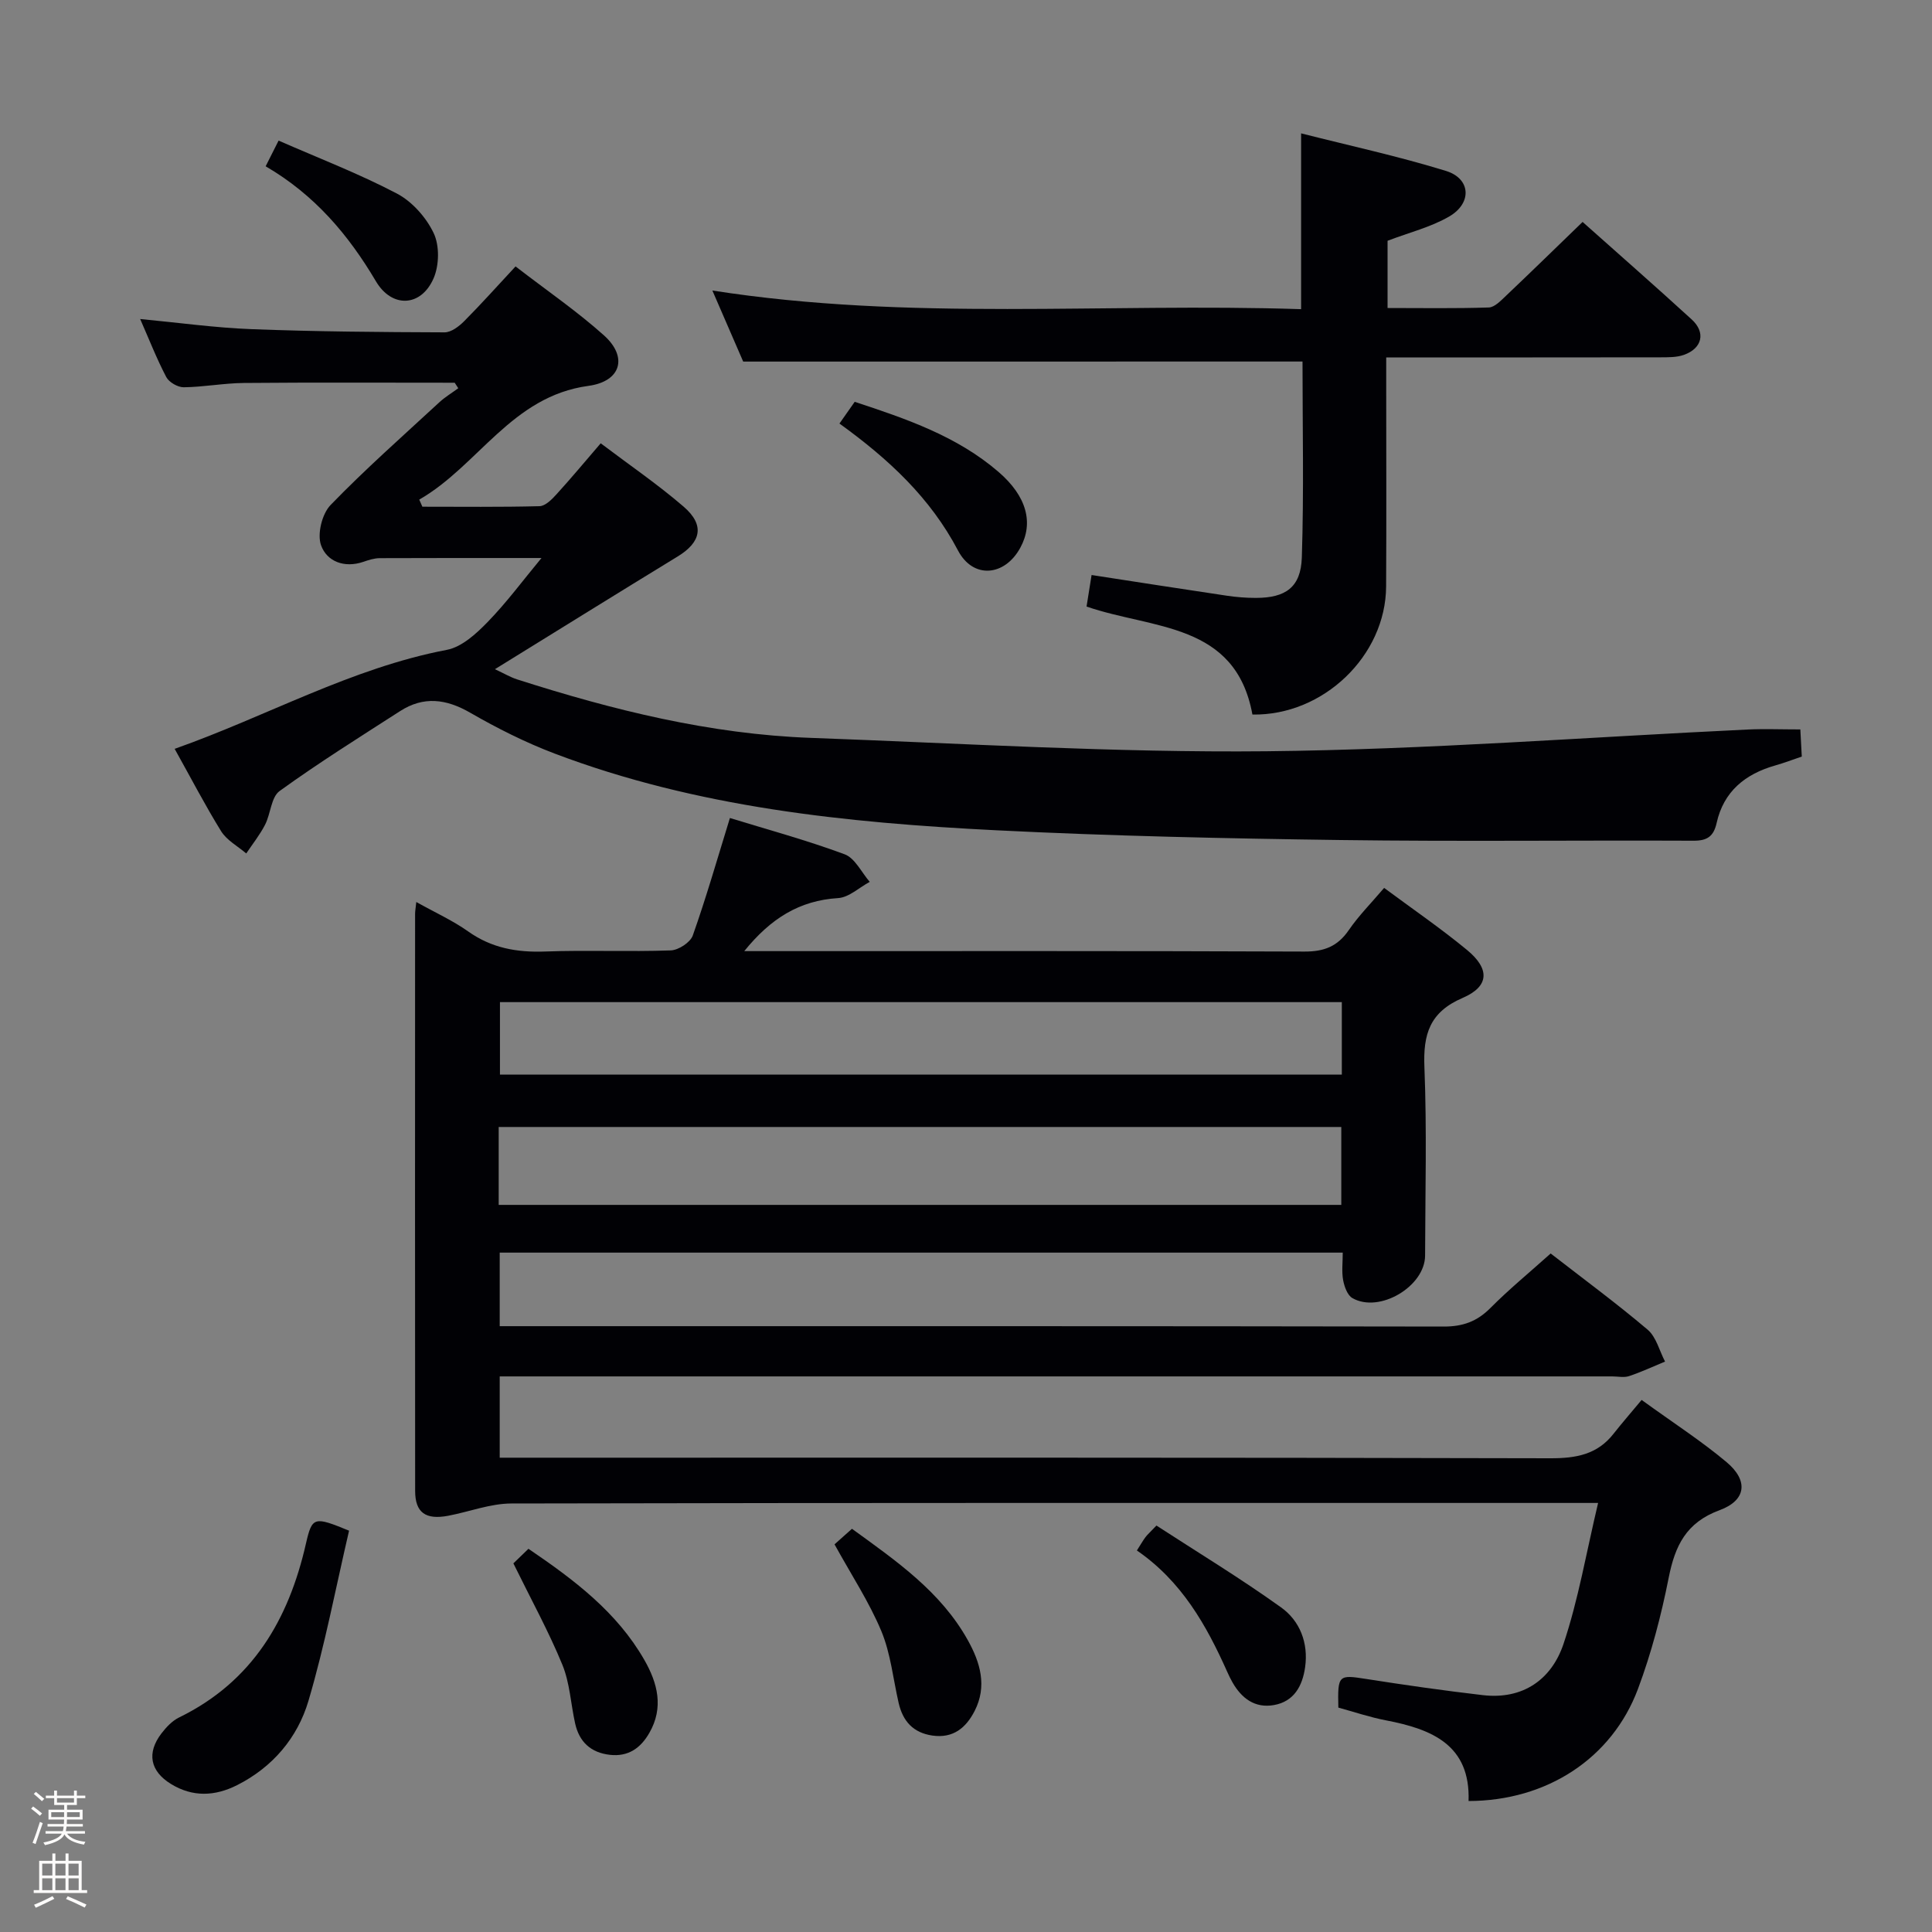 <svg enable-background="new 0 0 400 400" viewBox="0 0 400 400" xmlns="http://www.w3.org/2000/svg"><rect x="0" y="0" width="400" height="400" fill="#808080" stroke="none"/><path d="m6.44 374.46.42-.45c.65.47 1.27.95 1.85 1.44l-.45.49c-.65-.56-1.25-1.06-1.82-1.48m.93 7.33-.63-.26c.55-1.36 1.05-2.8 1.52-4.33.19.1.38.19.59.27-.46 1.29-.95 2.73-1.48 4.32m-.38-10.38.44-.42c.43.34 1.01.82 1.74 1.44l-.49.49c-.53-.51-1.09-1.01-1.69-1.51m2.5.35h1.72v-1.04h.59v1.04h3.52v-1.04h.59v1.04h1.75v.53h-1.75v1.42h-2.03v.97h3.22v2.03h-3.24c0 .35-.01.66-.03.93h3.32v.53h-3.37c-.03.27-.08.58-.15.94h3.96v.53h-3.71c.67.92 1.93 1.48 3.79 1.68-.13.24-.23.44-.29.59-2.13-.38-3.48-1.08-4.04-2.12-.43.97-1.77 1.72-4.03 2.23-.09-.19-.2-.37-.33-.55 2.1-.42 3.37-1.03 3.81-1.83h-3.36v-.53h3.58c.08-.29.13-.61.16-.94h-3.33v-.53h3.39c.02-.27.04-.58.04-.93h-3.23v-2.03h3.25v-.97h-2.07v-1.42h-1.73zm1.12 3.44v1h2.65c.01-.3.02-.44.01-.4v-.25-.35zm1.19-2h3.52v-.91h-3.52zm4.71 2h-2.63v.59c0 .15-.01.28-.01.4h2.64z" fill="#fcfbfa"/><path d="m13.56 383.74h.63v1.52h2.72v6.07h1.13v.6h-11.06v-.6h1.13v-6.07h2.73v-1.52h.63v1.52h2.1v-1.52zm-2.69 8.83.38.56c-1.24.63-2.53 1.25-3.85 1.85-.1-.21-.21-.42-.34-.63 1.36-.55 2.63-1.15 3.81-1.78m-2.13-4.27h2.1v-2.45h-2.1zm0 3.04h2.1v-2.46h-2.1zm2.72-3.04h2.1v-2.45h-2.1zm0 3.04h2.1v-2.46h-2.1zm6.07 3.6c-1.41-.71-2.7-1.3-3.86-1.78l.35-.56c1.45.62 2.75 1.19 3.88 1.72zm-1.25-9.09h-2.1v2.45h2.1zm-2.09 5.49h2.1v-2.46h-2.1z" fill="#fcfbfa"/><g fill="#010105"><path d="m339.88 289.84c6.65 4.82 12.4 8.52 17.6 12.89 4.54 3.81 4.08 7.9-1.46 9.94-6.94 2.55-9.23 7.38-10.54 14.01-1.54 7.78-3.58 15.56-6.35 22.98-5.4 14.43-18.93 23.2-35.08 23.22.4-11.63-7.61-14.88-17.1-16.7-3.38-.65-6.67-1.77-9.86-2.64-.16-6.79.02-6.83 5.76-5.93 8.03 1.26 16.08 2.41 24.15 3.35 8.33.97 14.24-3.26 16.71-10.61 3.08-9.19 4.71-18.88 7.16-29.18-2.97 0-4.75 0-6.53 0-72.82 0-145.64-.05-218.47.11-4.35.01-8.69 1.71-13.06 2.54-4.7.89-6.85-.65-6.86-5.13-.04-39.83-.02-79.65-.01-119.48 0-.6.12-1.2.25-2.46 3.89 2.18 7.53 3.82 10.72 6.08 4.88 3.47 10.13 4.39 15.98 4.17 8.65-.32 17.33.08 25.99-.23 1.6-.06 4.04-1.65 4.55-3.08 2.76-7.79 5.04-15.74 7.69-24.33 7.7 2.37 15.86 4.58 23.75 7.51 2.14.79 3.49 3.74 5.2 5.71-2.18 1.17-4.3 3.22-6.55 3.36-8.02.5-13.96 4.22-19.43 10.98h6c36.66 0 73.32-.06 109.98.09 4.08.02 6.87-1.07 9.18-4.44 2.06-3 4.67-5.62 7.32-8.74 5.79 4.3 11.68 8.33 17.16 12.85 4.76 3.92 4.63 7.54-.89 9.92-6.86 2.95-8.21 7.53-7.93 14.36.52 12.98.17 25.99.14 38.99-.02 6.4-9.48 12.01-15.06 8.8-1.03-.59-1.66-2.38-1.91-3.72-.32-1.74-.08-3.59-.08-5.69-58.3 0-116.22 0-174.54 0v15.23h5.94c63.16 0 126.31-.03 189.47.08 3.98.01 6.93-1.04 9.72-3.86 3.85-3.87 8.09-7.35 12.46-11.27 6.81 5.29 13.63 10.31 20.07 15.77 1.79 1.52 2.44 4.37 3.61 6.61-2.48 1.02-4.92 2.17-7.45 3.01-1.05.35-2.31.06-3.48.06-74.66 0-149.31 0-223.97 0-1.99 0-3.99 0-6.37 0v16.83h6.05c70.49 0 140.98-.06 211.47.12 5.36.01 9.75-.78 13.13-5.13 1.74-2.21 3.6-4.34 5.77-6.95zm-236.63-40.38h174.45c0-5.61 0-10.86 0-16.13-58.29 0-116.28 0-174.45 0zm174.56-41.98c-58.48 0-116.49 0-174.3 0v15.01h174.3c0-5.13 0-9.91 0-15.01z"/><path d="m36.16 155.04c19.12-6.75 36.54-16.72 56.37-20.5 3.08-.59 6.07-3.33 8.41-5.74 3.92-4.02 7.28-8.58 11.17-13.27-11.45 0-22.47-.02-33.49.03-1.13.01-2.3.38-3.39.76-3.95 1.35-7.57-.08-8.76-3.43-.83-2.32.2-6.5 1.97-8.33 7.17-7.41 14.92-14.25 22.51-21.26 1.19-1.1 2.61-1.95 3.93-2.92-.25-.38-.49-.76-.74-1.14-14.56 0-29.12-.08-43.67.05-4.14.04-8.28.84-12.43.89-1.23.01-3.06-1.04-3.62-2.12-1.99-3.8-3.56-7.83-5.4-12.01 7.93.75 15.48 1.81 23.07 2.1 13.3.51 26.62.61 39.94.66 1.38.01 3.01-1.24 4.09-2.33 3.5-3.52 6.81-7.23 10.62-11.32 6.61 5.1 12.79 9.33 18.31 14.28 5 4.49 3.52 9.54-3.22 10.45-15.91 2.15-22.79 16.52-35.03 23.55.22.49.43.98.65 1.47 8.09 0 16.17.1 24.25-.11 1.19-.03 2.54-1.38 3.48-2.42 3.01-3.3 5.87-6.74 9.19-10.6 5.91 4.47 11.8 8.49 17.17 13.12 4.41 3.8 3.64 7.34-1.23 10.31-12.43 7.59-24.79 15.28-37.84 23.34 1.99.93 3.23 1.67 4.56 2.1 19.82 6.35 39.94 11.36 60.86 12.12 31.43 1.14 62.87 3.08 94.29 2.77 33.23-.34 66.43-2.93 99.65-4.5 3.47-.16 6.96-.02 10.91-.02.09 1.64.18 3.4.3 5.62-1.86.63-3.66 1.32-5.5 1.84-6.22 1.77-10.68 5.38-12.13 11.91-.62 2.76-1.93 3.69-4.81 3.67-24.33-.11-48.66.19-72.99-.14-23.79-.32-47.6-.83-71.36-2.02-31.09-1.56-62-4.73-91.44-15.89-6.03-2.29-11.87-5.23-17.46-8.45-4.99-2.88-9.66-3.46-14.52-.33-8.39 5.4-16.86 10.7-24.94 16.54-1.76 1.27-1.84 4.7-3.01 6.98-1.08 2.1-2.58 3.98-3.9 5.95-1.76-1.51-4.01-2.71-5.19-4.59-3.3-5.33-6.2-10.93-9.63-17.07z"/><path d="m153.87 74.86c-1.83-4.22-3.94-9.08-6.38-14.71 40.85 6.39 81.34 2.52 121.89 3.86 0-12.33 0-23.89 0-36.4 10.04 2.55 20.15 4.74 30 7.78 5.12 1.58 5.44 6.63.7 9.41-3.79 2.22-8.25 3.31-12.8 5.05v13.92c7.08 0 14.03.12 20.96-.11 1.21-.04 2.5-1.42 3.54-2.4 5.29-5.02 10.51-10.12 15.88-15.31 7.47 6.66 15.1 13.34 22.59 20.19 2.95 2.69 2.19 5.98-1.61 7.33-1.51.54-3.26.5-4.91.51-18.65.03-37.3.02-56.73.02v5.44c0 14 .06 28-.02 41.99-.08 14.34-13.01 26.77-27.68 26.51-3.49-19.12-20.67-17.63-34.34-22.36.32-2.02.65-4.07 1.04-6.53 9.47 1.46 18.75 2.91 28.03 4.29 1.97.29 3.97.45 5.96.45 6.17 0 9.34-2.18 9.54-8.38.44-13.6.14-27.23.14-40.56-38.58.01-76.8.01-115.8.01z"/><path d="m72.27 316.91c-2.76 11.83-5 23.71-8.41 35.24-2.25 7.6-7.37 13.7-14.74 17.43-4.6 2.33-9.22 2.54-13.73-.23-4.31-2.65-5.06-6.42-1.96-10.47.99-1.29 2.23-2.61 3.65-3.3 15.14-7.39 22.68-20.2 26.27-36.03 1.28-5.58 1.7-5.6 8.92-2.64z"/><path d="m172.78 319.74c.86-.76 2.18-1.94 3.61-3.22 9.24 6.7 18.4 13.03 23.99 23.07 2.59 4.64 4.02 9.53 1.41 14.64-1.78 3.48-4.43 5.72-8.75 5.1-3.99-.58-6.11-2.98-6.98-6.73-1.15-4.99-1.65-10.24-3.59-14.9-2.52-6.03-6.18-11.59-9.69-17.96z"/><path d="m106.29 323.68c.55-.53 1.73-1.68 3.12-3.02 9.46 6.43 18.31 13.08 24 23.02 2.74 4.79 4.05 9.85 1.03 15.1-1.8 3.14-4.36 4.97-8.17 4.54-3.96-.45-6.35-2.68-7.2-6.52-.9-4.04-1.09-8.35-2.63-12.11-2.8-6.83-6.38-13.34-10.15-21.01z"/><path d="m173.8 87.69c1.16-1.66 2.1-2.99 3.16-4.5 10.7 3.53 21.19 7.11 29.78 14.52 5.86 5.05 7.29 10.57 4.51 15.68-3.23 5.95-9.78 6.53-12.91.58-5.74-10.92-14.35-18.92-24.54-26.28z"/><path d="m235.38 321.01c.87-1.37 1.28-2.09 1.77-2.75.39-.52.9-.96 2.28-2.41 8.53 5.54 17.4 10.92 25.81 16.95 3.88 2.78 5.68 7.34 4.97 12.38-.55 3.88-2.29 7.11-6.48 7.84-3.9.68-6.66-1.38-8.55-4.69-.41-.72-.78-1.47-1.11-2.23-4.31-9.64-9.41-18.7-18.69-25.09z"/><path d="m55 34.43c.9-1.79 1.56-3.1 2.68-5.32 8.28 3.63 16.61 6.83 24.47 10.95 3.17 1.66 6.09 4.95 7.64 8.21 1.23 2.59 1.15 6.66-.02 9.35-2.59 5.96-8.65 6.21-11.95.6-5.69-9.61-12.66-17.87-22.82-23.79z"/></g></svg>